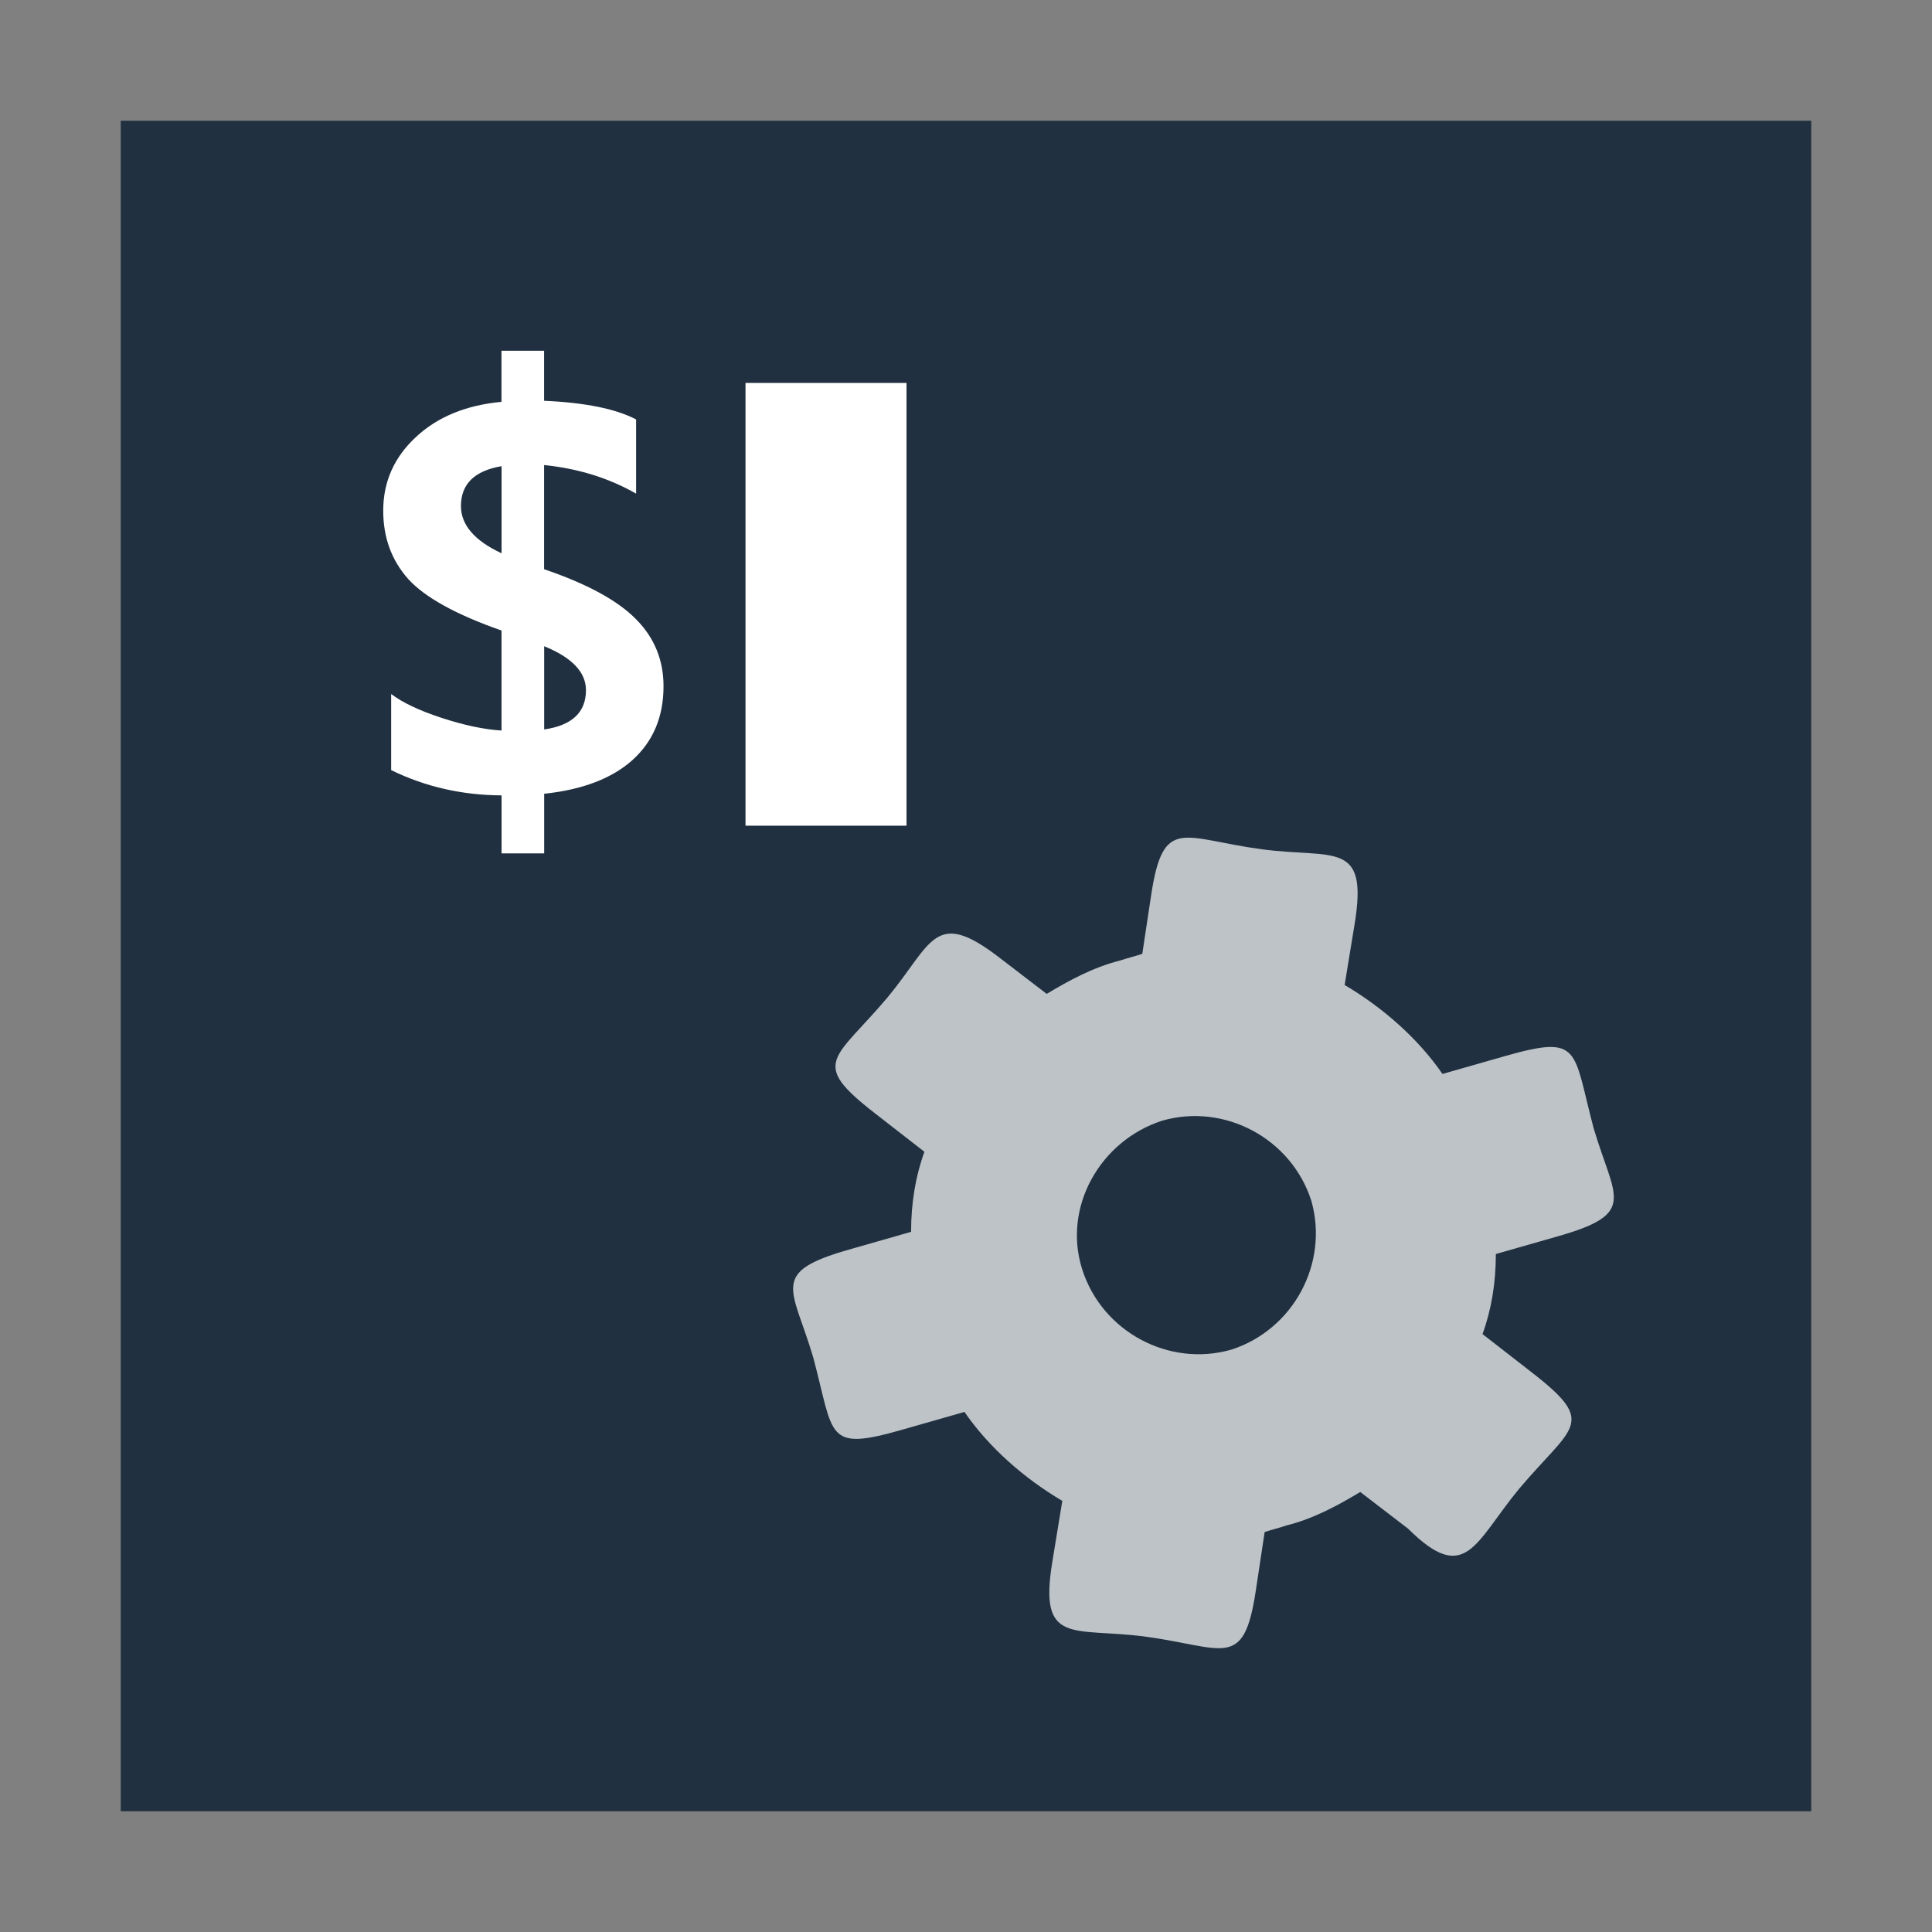<svg width="48" version="1.1" xmlns="http://www.w3.org/2000/svg" height="48">
<rect width="100%" height="100%" fill="#808080" stroke="none"/>
<path style="fill:#203040;fill-rule:evenodd" d="M 3,3 H 45 V 45 H 3 Z"/>
<g style="fill:#fff">
<path d="m 18.522,9.514 h 4 v 11 h -4 z "/>
<path d="m 13.52,19.72 v 1.482 h -1.059 v -1.441 c -0.982,-0.005 -1.896,-0.214 -2.743,-0.628 v -1.891 c 0.281,0.214 0.699,0.412 1.255,0.594 0.556,0.182 1.052,0.287 1.487,0.314 v -2.485 c -1.132,-0.396 -1.906,-0.824 -2.322,-1.284 -0.411,-0.464 -0.617,-1.029 -0.617,-1.693 0,-0.715 0.268,-1.322 0.805,-1.823 0.537,-0.505 1.248,-0.799 2.133,-0.881 v -1.27 h 1.059 v 1.243 c 1.021,0.046 1.783,0.2 2.286,0.464 v 1.843 c -0.677,-0.387 -1.439,-0.624 -2.286,-0.71 v 2.588 c 1.059,0.36 1.819,0.772 2.278,1.236 0.46,0.46 0.689,1.017 0.689,1.673 0,0.756 -0.256,1.365 -0.769,1.83 -0.513,0.46 -1.246,0.74 -2.199,0.84 z  m -1.059,-5.974 v -2.164 c -0.672,0.114 -1.009,0.444 -1.009,0.99 0,0.469 0.336,0.86 1.009,1.174 z  m 1.059,2.308 v 2.069 c 0.692,-0.1 1.038,-0.426 1.038,-0.976 0,-0.446 -0.346,-0.81 -1.038,-1.092 z "/>
</g>
<path style="fill:#bdc3c7" d="m 39.595,28.035 c -0.525,-1.964 -0.292,-2.343 -2.21,-1.795 l -1.547,.442 c -0.608,-0.884 -1.492,-1.657 -2.431,-2.21 l .249,-1.519 c 0.342,-2.088 -0.518,-1.619 -2.293,-1.851 -1.977,-0.264 -2.462,-0.853 -2.762,1.132 l -.221,1.464 c -0.166,0.055 -0.387,0.11 -0.552,0.166 -0.663,0.166 -1.271,0.497 -1.823,0.829 l -1.188,-.911 c -1.604,-1.231 -1.655,-0.346 -2.762,0.994 -1.325,1.567 -1.951,1.613 -0.331,2.873 l 1.243,.967 c -0.221,0.608 -0.331,1.271 -0.331,1.989 l -1.547,.442 c -1.987,0.568 -1.4,0.938 -0.884,2.679 0.525,1.964 0.292,2.343 2.21,1.795 l 1.547,-.442 c 0.608,0.884 1.492,1.657 2.431,2.21 l -.249,1.519 c -0.342,2.088 0.518,1.619 2.293,1.851 1.977,0.264 2.462,0.853 2.762,-1.132 l .221,-1.464 c 0.166,-0.055 0.387,-0.11 0.552,-0.166 0.663,-0.166 1.271,-0.497 1.823,-0.829 l 1.188,.911 c 1.434,1.425 1.655,0.346 2.762,-0.994 1.325,-1.567 1.951,-1.613 0.331,-2.873 l -1.243,-.967 c 0.221,-0.608 0.331,-1.271 0.331,-1.989 l 1.547,-.442 c 1.987,-0.568 1.4,-0.938 0.884,-2.679 z  m -9.005,5.497 c -1.547,0.442 -3.204,-0.442 -3.701,-1.989 -0.497,-1.547 0.442,-3.204 1.989,-3.701 1.547,-0.442 3.204,0.442 3.701,1.989 0.442,1.547 -0.442,3.204 -1.989,3.701 z "/>
</svg>
